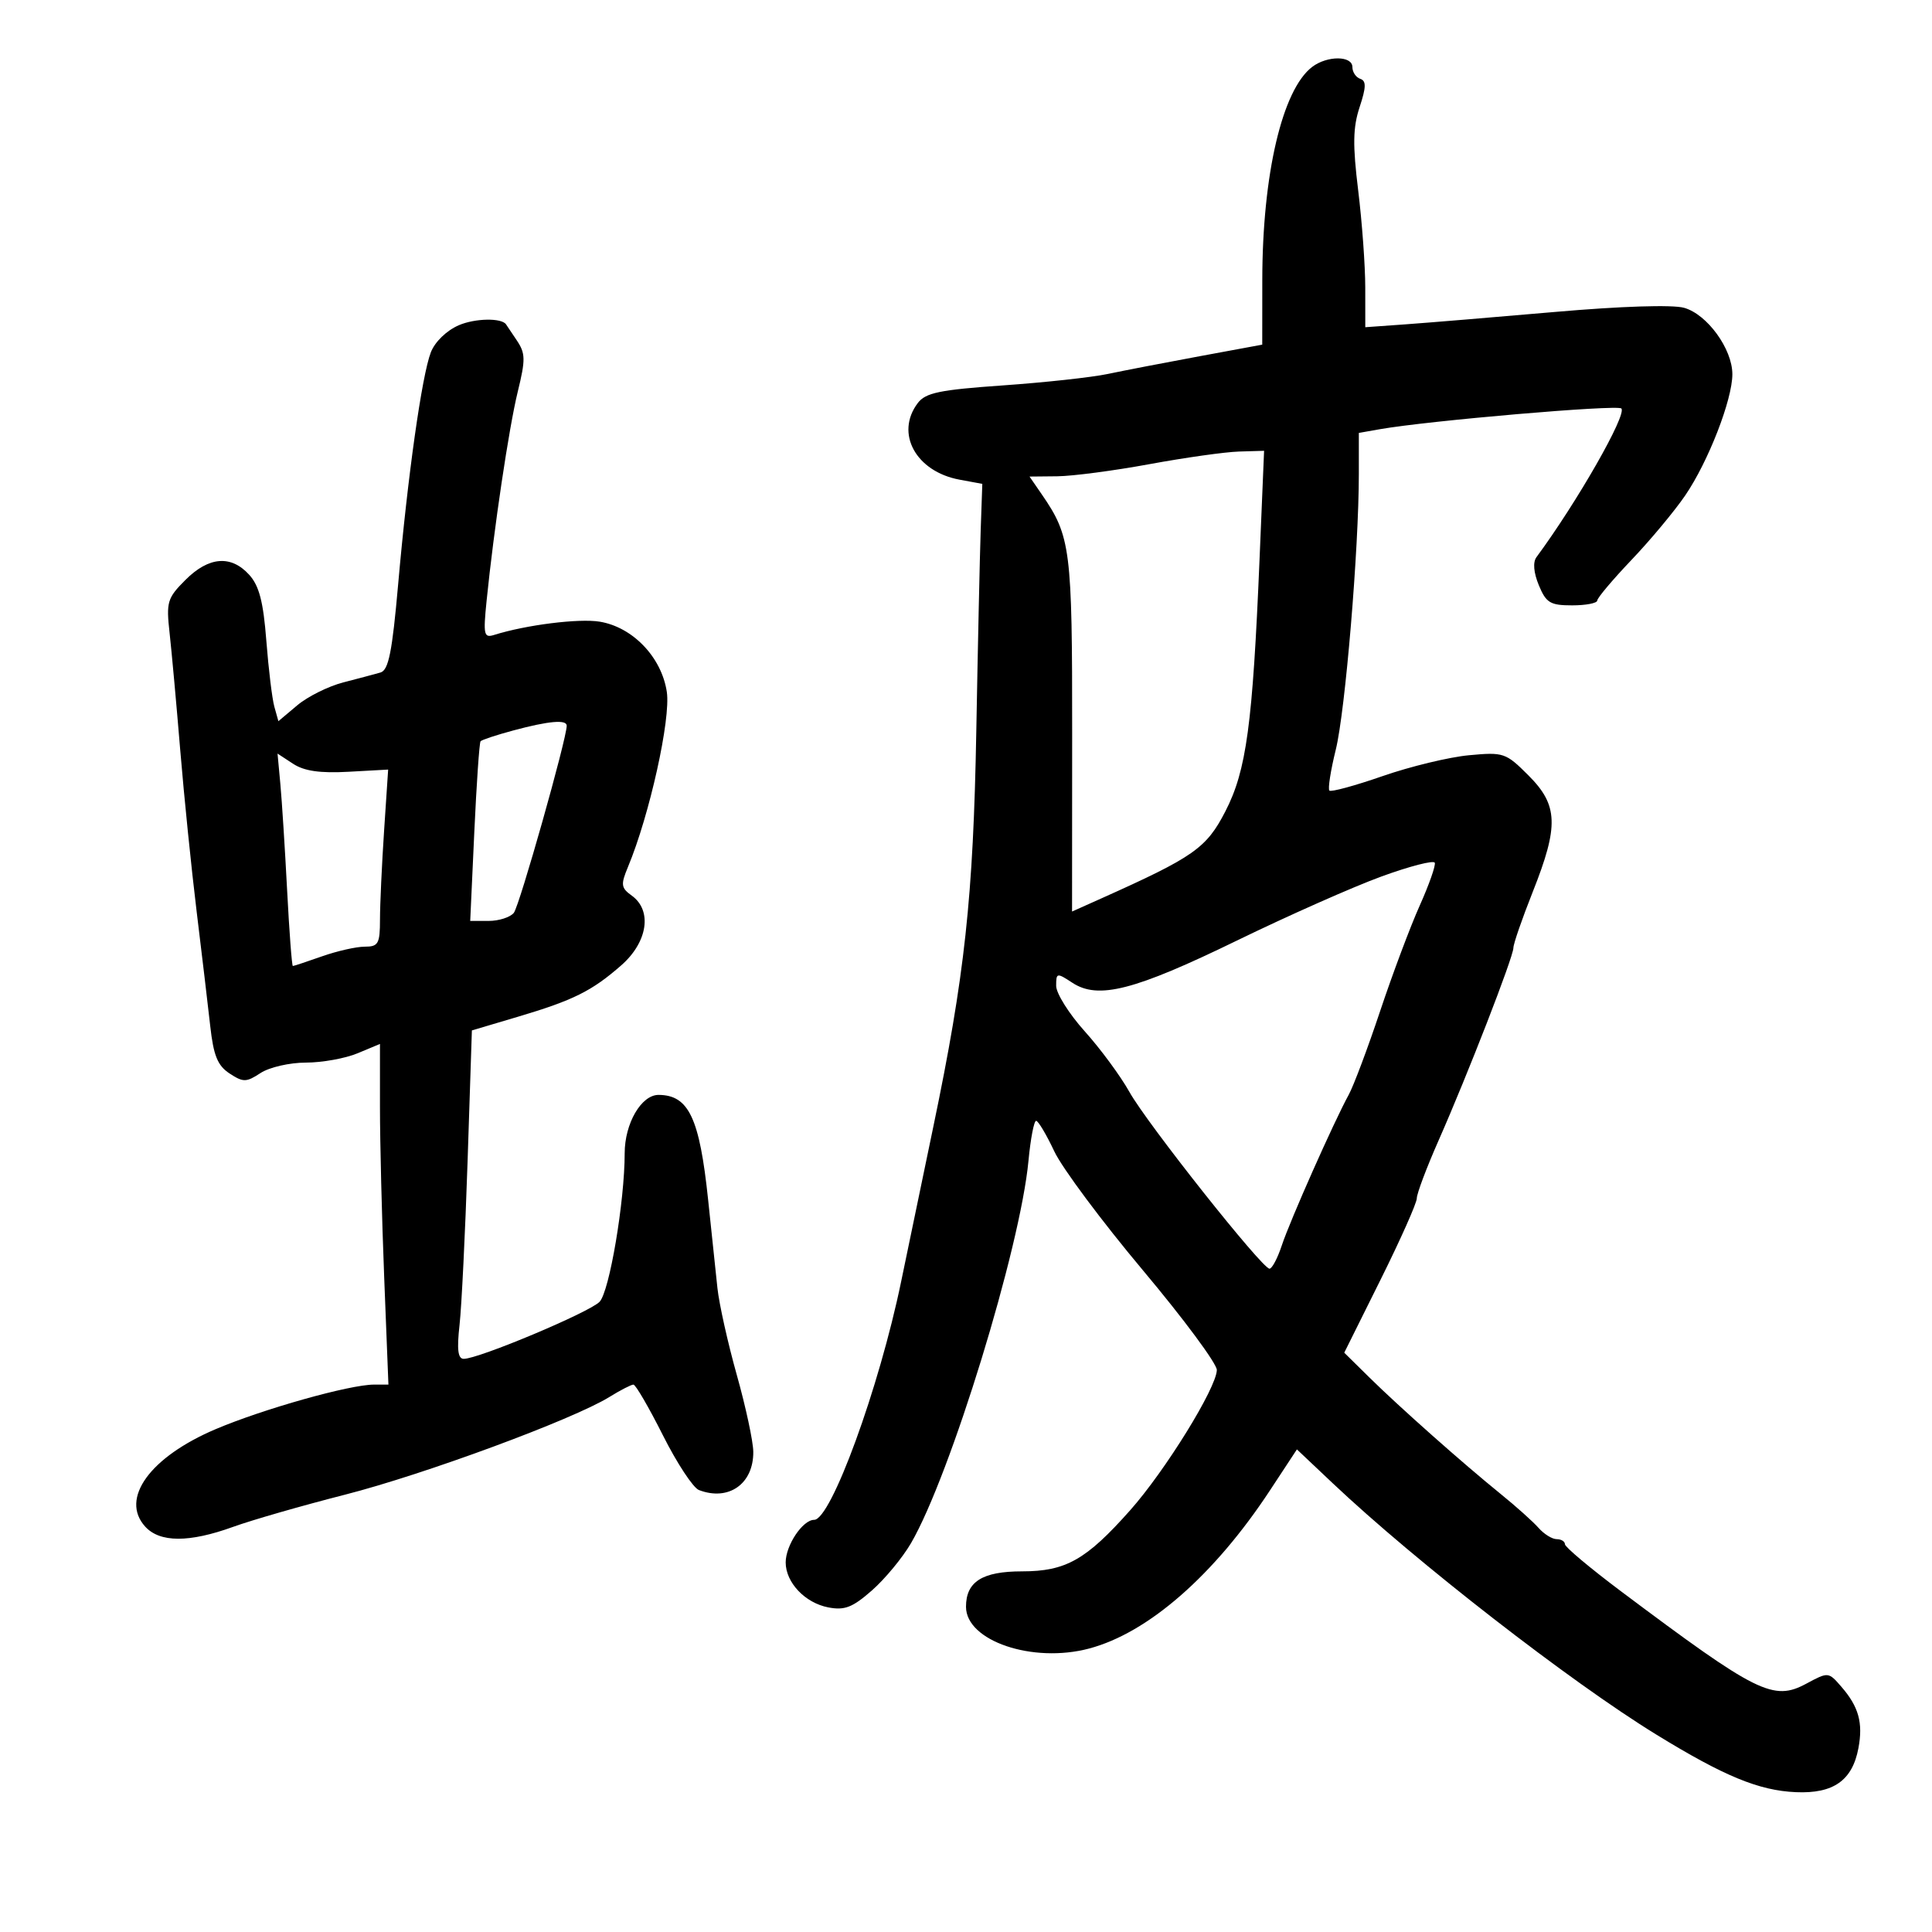 <svg xmlns="http://www.w3.org/2000/svg" width="300" height="300" viewBox="0 0 300 300" version="1.1">
	<path d="M 203.758 10.386 C 199.105 13.919, 196.020 27.103, 196.008 43.508 L 196 53.517 186.250 55.320 C 180.887 56.311, 174.475 57.550, 172 58.072 C 169.525 58.595, 162.204 59.393, 155.731 59.846 C 145.904 60.533, 143.723 60.985, 142.513 62.585 C 138.960 67.280, 142.212 73.232, 149.016 74.486 L 152.532 75.135 152.282 82.317 C 152.145 86.268, 151.838 100.300, 151.600 113.500 C 151.134 139.366, 149.812 151.529, 144.916 175 C 143.252 182.975, 141.008 193.775, 139.929 199 C 136.517 215.523, 129.040 236, 126.420 236 C 124.643 236, 122 239.954, 122 242.612 C 122 245.724, 125.003 248.898, 128.606 249.593 C 131.154 250.085, 132.373 249.612, 135.394 246.959 C 137.419 245.181, 140.152 241.875, 141.467 239.613 C 147.579 229.094, 158.426 193.780, 159.701 180.250 C 160.024 176.813, 160.562 174.018, 160.895 174.041 C 161.228 174.064, 162.497 176.201, 163.716 178.791 C 164.934 181.381, 171.122 189.684, 177.466 197.243 C 183.810 204.801, 188.977 211.776, 188.950 212.743 C 188.869 215.549, 180.950 228.362, 175.500 234.503 C 168.657 242.213, 165.497 244, 158.703 244 C 152.535 244, 150 245.601, 150 249.499 C 150 254.803, 160.347 258.314, 169.114 255.985 C 178.314 253.541, 188.547 244.587, 197.228 231.383 L 201.384 225.062 206.942 230.314 C 219.845 242.507, 243.817 261.129, 257.168 269.330 C 267.723 275.813, 273.120 278.040, 278.875 278.288 C 284.698 278.539, 287.634 276.469, 288.575 271.450 C 289.313 267.517, 288.620 265.021, 285.926 261.915 C 283.923 259.605, 283.894 259.602, 280.494 261.433 C 275.363 264.197, 272.872 262.957, 251.750 247.127 C 246.938 243.520, 243 240.216, 243 239.785 C 243 239.353, 242.425 239, 241.722 239 C 241.019 239, 239.752 238.213, 238.906 237.250 C 238.059 236.287, 235.422 233.925, 233.045 232 C 227.122 227.203, 217.300 218.487, 212.617 213.873 L 208.735 210.047 214.367 198.724 C 217.465 192.496, 220 186.805, 220 186.076 C 220 185.348, 221.515 181.320, 223.367 177.126 C 227.894 166.871, 235 148.579, 235 147.180 C 235 146.560, 236.350 142.654, 238 138.500 C 242.075 128.243, 241.958 125.024, 237.342 120.409 C 233.815 116.882, 233.484 116.770, 228.092 117.274 C 225.016 117.562, 218.988 119.018, 214.695 120.511 C 210.403 122.003, 206.682 123.016, 206.428 122.761 C 206.173 122.507, 206.620 119.644, 207.421 116.399 C 208.896 110.422, 211 85.254, 211 73.591 L 211 67.223 214.250 66.650 C 221.784 65.322, 251.134 62.801, 251.761 63.428 C 252.675 64.342, 244.920 77.927, 238.580 86.517 C 238.001 87.300, 238.139 88.922, 238.951 90.882 C 240.083 93.615, 240.722 94, 244.121 94 C 246.255 94, 248.009 93.662, 248.021 93.250 C 248.033 92.838, 250.430 89.994, 253.348 86.932 C 256.266 83.869, 260.015 79.369, 261.680 76.932 C 265.260 71.687, 269 62.072, 269 58.110 C 269 54.181, 265.090 48.803, 261.500 47.795 C 259.700 47.290, 251.699 47.546, 241.500 48.435 C 232.150 49.250, 221.688 50.118, 218.250 50.363 L 212 50.810 211.997 44.655 C 211.996 41.270, 211.501 34.479, 210.898 29.564 C 210.032 22.501, 210.079 19.792, 211.120 16.637 C 212.145 13.531, 212.167 12.556, 211.219 12.240 C 210.548 12.016, 210 11.196, 210 10.417 C 210 8.632, 206.093 8.613, 203.758 10.386 M 71.242 50.502 C 69.346 51.322, 67.532 53.078, 66.902 54.705 C 65.506 58.307, 63.302 73.944, 61.824 90.737 C 60.897 101.268, 60.336 104.066, 59.079 104.427 C 58.211 104.677, 55.608 105.370, 53.295 105.967 C 50.983 106.564, 47.772 108.162, 46.160 109.519 L 43.229 111.985 42.602 109.742 C 42.257 108.509, 41.697 103.900, 41.357 99.500 C 40.889 93.436, 40.245 90.956, 38.695 89.250 C 35.876 86.147, 32.421 86.425, 28.800 90.046 C 25.974 92.872, 25.796 93.467, 26.335 98.296 C 26.654 101.158, 27.398 109.350, 27.989 116.500 C 28.579 123.650, 29.723 134.900, 30.530 141.500 C 31.337 148.100, 32.288 156.120, 32.645 159.323 C 33.156 163.919, 33.788 165.470, 35.646 166.688 C 37.775 168.083, 38.236 168.076, 40.465 166.615 C 41.825 165.724, 44.977 165, 47.497 165 C 50.009 165, 53.625 164.348, 55.532 163.551 L 59 162.102 59 171.891 C 59 177.275, 59.296 189.177, 59.657 198.340 L 60.314 215 58.074 215 C 54.315 215, 40.904 218.772, 33.500 221.913 C 23.292 226.242, 18.610 232.702, 22.536 237.040 C 24.805 239.548, 29.371 239.563, 36.212 237.086 C 39.121 236.033, 46.927 233.787, 53.560 232.095 C 65.850 228.960, 88.963 220.422, 94.612 216.931 C 96.330 215.869, 98.015 215, 98.357 215 C 98.698 215, 100.759 218.543, 102.936 222.873 C 105.113 227.203, 107.630 231.028, 108.529 231.373 C 113.146 233.144, 117.021 230.411, 116.970 225.421 C 116.953 223.815, 115.801 218.450, 114.409 213.500 C 113.018 208.550, 111.664 202.475, 111.401 200 C 111.138 197.525, 110.488 191.354, 109.956 186.286 C 108.625 173.598, 106.949 170.047, 102.276 170.015 C 99.587 169.997, 97 174.446, 97 179.087 C 97 186.557, 94.629 200.571, 93.099 202.145 C 91.494 203.795, 74.337 211, 72.011 211 C 71.106 211, 70.928 209.579, 71.356 205.750 C 71.679 202.863, 72.242 191.388, 72.609 180.252 L 73.274 160.003 80.387 157.891 C 89.031 155.324, 91.923 153.885, 96.487 149.878 C 100.574 146.289, 101.311 141.387, 98.110 139.079 C 96.426 137.865, 96.361 137.379, 97.515 134.609 C 100.864 126.566, 104.174 111.644, 103.542 107.434 C 102.737 102.066, 98.265 97.384, 93.129 96.534 C 89.910 96.001, 81.684 97.032, 76.733 98.590 C 75.138 99.091, 75.023 98.576, 75.555 93.323 C 76.694 82.062, 79.022 66.440, 80.397 60.820 C 81.624 55.806, 81.604 54.869, 80.225 52.820 C 79.366 51.544, 78.626 50.443, 78.582 50.374 C 77.910 49.340, 73.766 49.412, 71.242 50.502 M 178.500 72.072 C 173 73.085, 166.557 73.933, 164.182 73.957 L 159.864 74 161.757 76.750 C 166.261 83.291, 166.501 85.182, 166.484 114.021 L 166.468 141.542 170.979 139.521 C 185.391 133.064, 187.323 131.710, 190.268 126 C 193.547 119.644, 194.507 112.556, 195.586 86.750 L 196.287 70 192.393 70.115 C 190.252 70.178, 184 71.059, 178.500 72.072 M 79.734 113.417 C 77.112 114.122, 74.812 114.879, 74.623 115.100 C 74.433 115.320, 73.994 121.688, 73.647 129.250 L 73.015 143 75.885 143 C 77.464 143, 79.218 142.438, 79.784 141.750 C 80.657 140.691, 88 114.715, 88 112.689 C 88 111.699, 85.203 111.946, 79.734 113.417 M 43.535 121.758 C 43.776 124.366, 44.248 131.787, 44.585 138.250 C 44.922 144.713, 45.321 150, 45.473 150 C 45.625 150, 47.662 149.325, 50 148.500 C 52.338 147.675, 55.320 147, 56.626 147 C 58.752 147, 59.001 146.555, 59.005 142.750 C 59.008 140.412, 59.294 134.225, 59.641 129 L 60.272 119.500 54.099 119.841 C 49.688 120.084, 47.236 119.730, 45.511 118.599 L 43.096 117.017 43.535 121.758 M 214.500 136.106 C 210.100 137.712, 199.996 142.191, 192.046 146.060 C 176.147 153.798, 170.537 155.237, 166.526 152.609 C 164.098 151.018, 164 151.036, 164 153.080 C 164 154.249, 165.995 157.425, 168.434 160.138 C 170.872 162.850, 173.996 167.088, 175.376 169.557 C 178.128 174.481, 195.977 197, 197.127 197 C 197.522 197, 198.379 195.381, 199.032 193.402 C 200.305 189.546, 207.153 174.127, 209.425 170 C 210.182 168.625, 212.379 162.775, 214.307 157 C 216.235 151.225, 218.999 143.857, 220.449 140.626 C 221.898 137.396, 222.953 134.400, 222.792 133.969 C 222.631 133.539, 218.900 134.500, 214.500 136.106" stroke="none" fill="black" fill-rule="evenodd"/>
</svg>